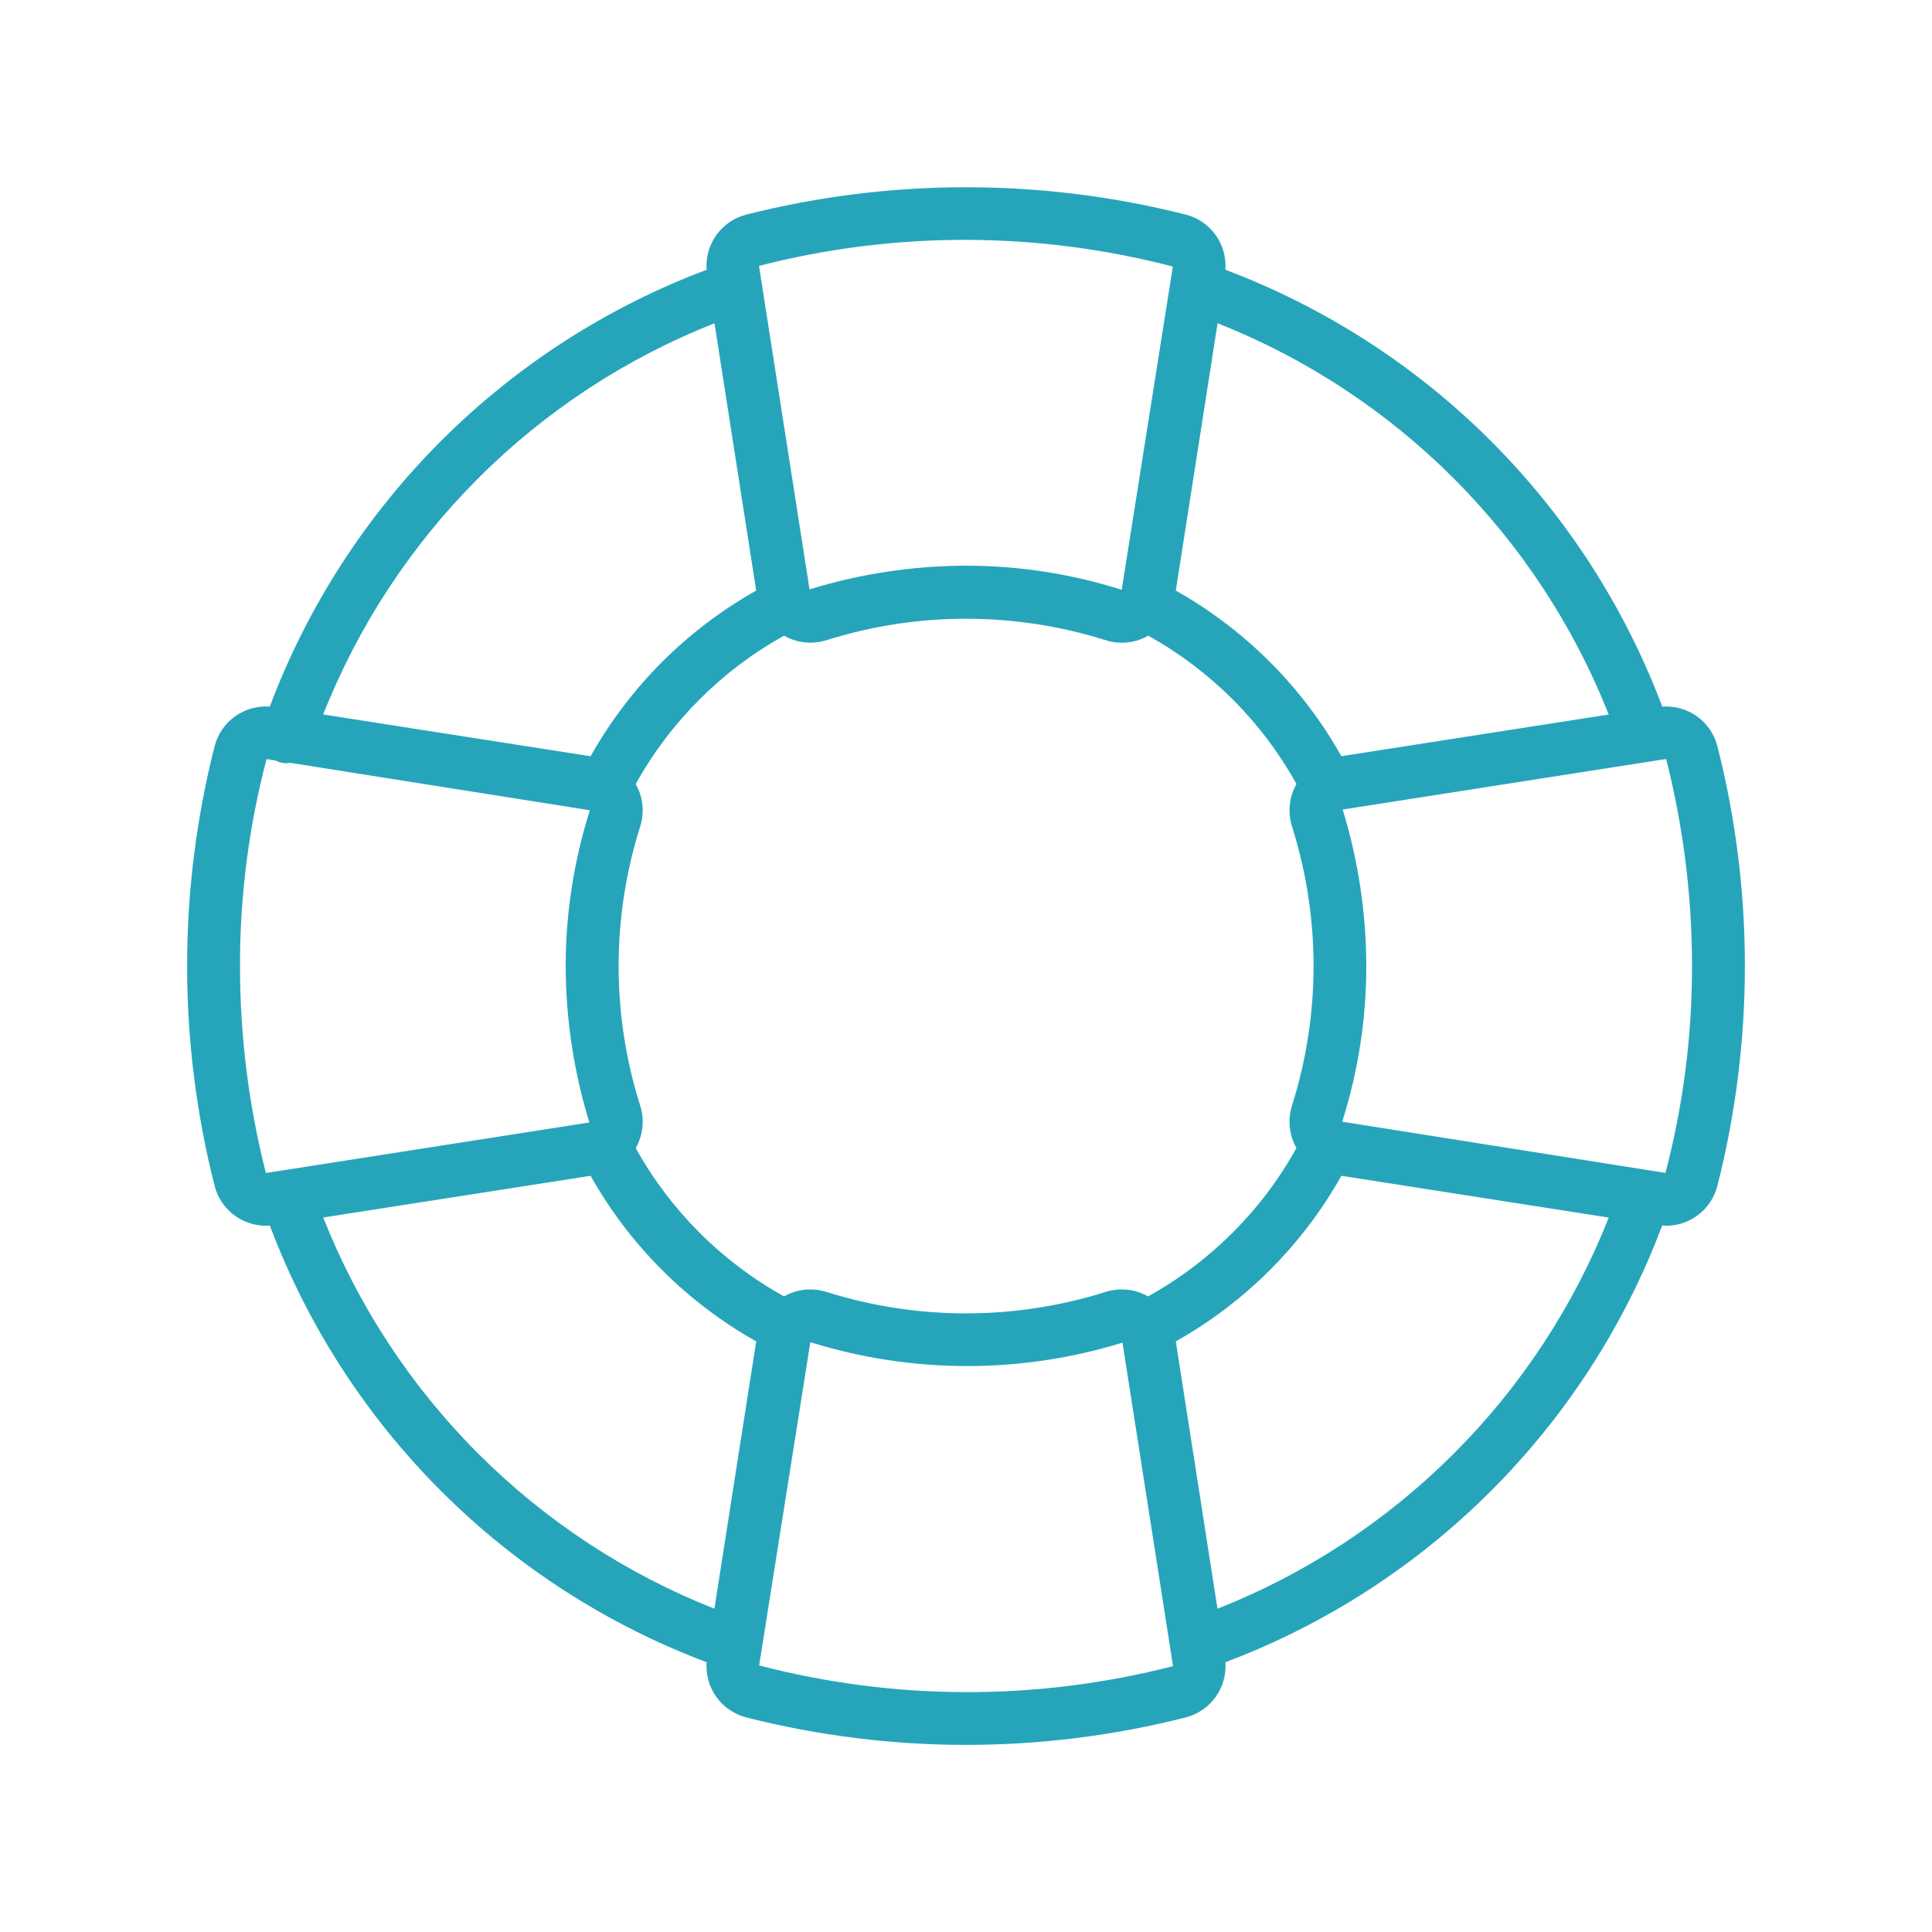 <svg width="64" height="64" viewBox="0 0 64 64" fill="none" xmlns="http://www.w3.org/2000/svg">
<path d="M56.892 24.723C56.79 24.323 56.552 23.973 56.218 23.732C55.883 23.492 55.475 23.377 55.065 23.407C53.82 20.105 51.885 17.106 49.39 14.611C46.894 12.115 43.895 10.181 40.593 8.937C40.623 8.526 40.508 8.117 40.268 7.783C40.027 7.449 39.677 7.21 39.278 7.108C34.501 5.901 29.499 5.901 24.723 7.108C24.323 7.21 23.973 7.449 23.732 7.783C23.492 8.118 23.377 8.526 23.407 8.937C20.104 10.179 17.104 12.113 14.608 14.608C12.113 17.104 10.179 20.104 8.937 23.407C8.526 23.377 8.118 23.492 7.783 23.732C7.449 23.973 7.21 24.323 7.108 24.723C5.895 29.498 5.895 34.502 7.108 39.278C7.204 39.658 7.424 39.995 7.734 40.236C8.044 40.476 8.425 40.606 8.818 40.605C8.857 40.605 8.898 40.598 8.938 40.596C10.181 43.898 12.115 46.897 14.611 49.392C17.106 51.887 20.105 53.82 23.407 55.063C23.377 55.474 23.492 55.883 23.732 56.217C23.973 56.551 24.323 56.79 24.723 56.892C29.498 58.105 34.502 58.105 39.278 56.892C39.677 56.79 40.027 56.551 40.268 56.217C40.508 55.882 40.623 55.474 40.593 55.063C43.895 53.82 46.894 51.886 49.389 49.391C51.885 46.896 53.819 43.898 55.062 40.596C55.102 40.596 55.142 40.605 55.182 40.605C55.575 40.606 55.956 40.476 56.266 40.236C56.576 39.995 56.796 39.658 56.892 39.278C58.105 34.502 58.105 29.498 56.892 24.723ZM53.292 23.669L44.435 25.05C43.144 22.754 41.246 20.856 38.95 19.564L40.334 10.707C43.264 11.868 45.926 13.617 48.155 15.846C50.383 18.075 52.131 20.738 53.291 23.669H53.292ZM38.031 42.945C37.82 42.825 37.587 42.75 37.346 42.724C37.105 42.698 36.862 42.722 36.63 42.795C33.618 43.745 30.385 43.745 27.372 42.795C27.141 42.723 26.898 42.699 26.657 42.724C26.416 42.75 26.183 42.825 25.973 42.945C23.907 41.799 22.205 40.096 21.059 38.031C21.179 37.821 21.254 37.587 21.28 37.347C21.306 37.106 21.282 36.862 21.209 36.631C20.254 33.619 20.254 30.385 21.209 27.373C21.282 27.142 21.306 26.898 21.28 26.657C21.254 26.416 21.179 26.184 21.059 25.973C22.205 23.907 23.908 22.204 25.974 21.058C26.184 21.178 26.417 21.253 26.658 21.279C26.899 21.305 27.142 21.281 27.373 21.209C30.386 20.259 33.619 20.259 36.632 21.209C36.863 21.282 37.108 21.307 37.35 21.282C37.591 21.256 37.825 21.18 38.036 21.058C40.1 22.204 41.802 23.906 42.947 25.971C42.828 26.182 42.752 26.415 42.727 26.655C42.701 26.896 42.725 27.14 42.797 27.371C43.752 30.383 43.752 33.617 42.797 36.629C42.725 36.86 42.701 37.104 42.727 37.345C42.752 37.586 42.828 37.819 42.947 38.029C41.801 40.096 40.097 41.799 38.031 42.945ZM25.152 8.805C29.648 7.651 34.362 7.66 38.852 8.83L37.158 19.538C35.49 19.008 33.75 18.739 32 18.739C30.243 18.743 28.497 19.007 26.817 19.523L25.146 8.83L25.152 8.805ZM23.669 10.708L25.05 19.564C22.753 20.856 20.855 22.755 19.564 25.052L10.706 23.668C11.864 20.736 13.613 18.072 15.842 15.843C18.072 13.614 20.736 11.866 23.669 10.708ZM8.829 25.146L9.13 25.194C9.159 25.209 9.19 25.223 9.222 25.235C9.312 25.266 9.407 25.281 9.502 25.282C9.533 25.278 9.564 25.274 9.595 25.267L19.54 26.841C19.01 28.51 18.74 30.25 18.739 32C18.743 33.757 19.007 35.504 19.523 37.183L9.409 38.763L9.395 38.766L8.829 38.854L8.805 38.847C8.237 36.609 7.95 34.309 7.95 32C7.947 29.687 8.242 27.383 8.829 25.146ZM10.707 40.331L19.564 38.95C20.856 41.246 22.754 43.144 25.05 44.436L23.666 53.291C20.735 52.132 18.072 50.384 15.843 48.155C13.614 45.926 11.866 43.263 10.707 40.331ZM38.847 55.196C34.352 56.349 29.638 56.34 25.148 55.17L26.843 44.462C30.21 45.511 33.815 45.517 37.184 44.477L38.855 55.17L38.847 55.196ZM40.331 53.292L38.95 44.435C41.246 43.144 43.144 41.246 44.436 38.95L53.292 40.334C52.133 43.265 50.385 45.928 48.155 48.156C45.926 50.385 43.263 52.133 40.331 53.292ZM55.17 38.854L44.462 37.158C44.992 35.49 45.261 33.75 45.261 32C45.257 30.243 44.993 28.497 44.477 26.817L55.17 25.146L55.196 25.152C55.763 27.391 56.05 29.691 56.05 32C56.053 34.313 55.758 36.617 55.17 38.854Z" fill="#26A5BA"/>
</svg>
